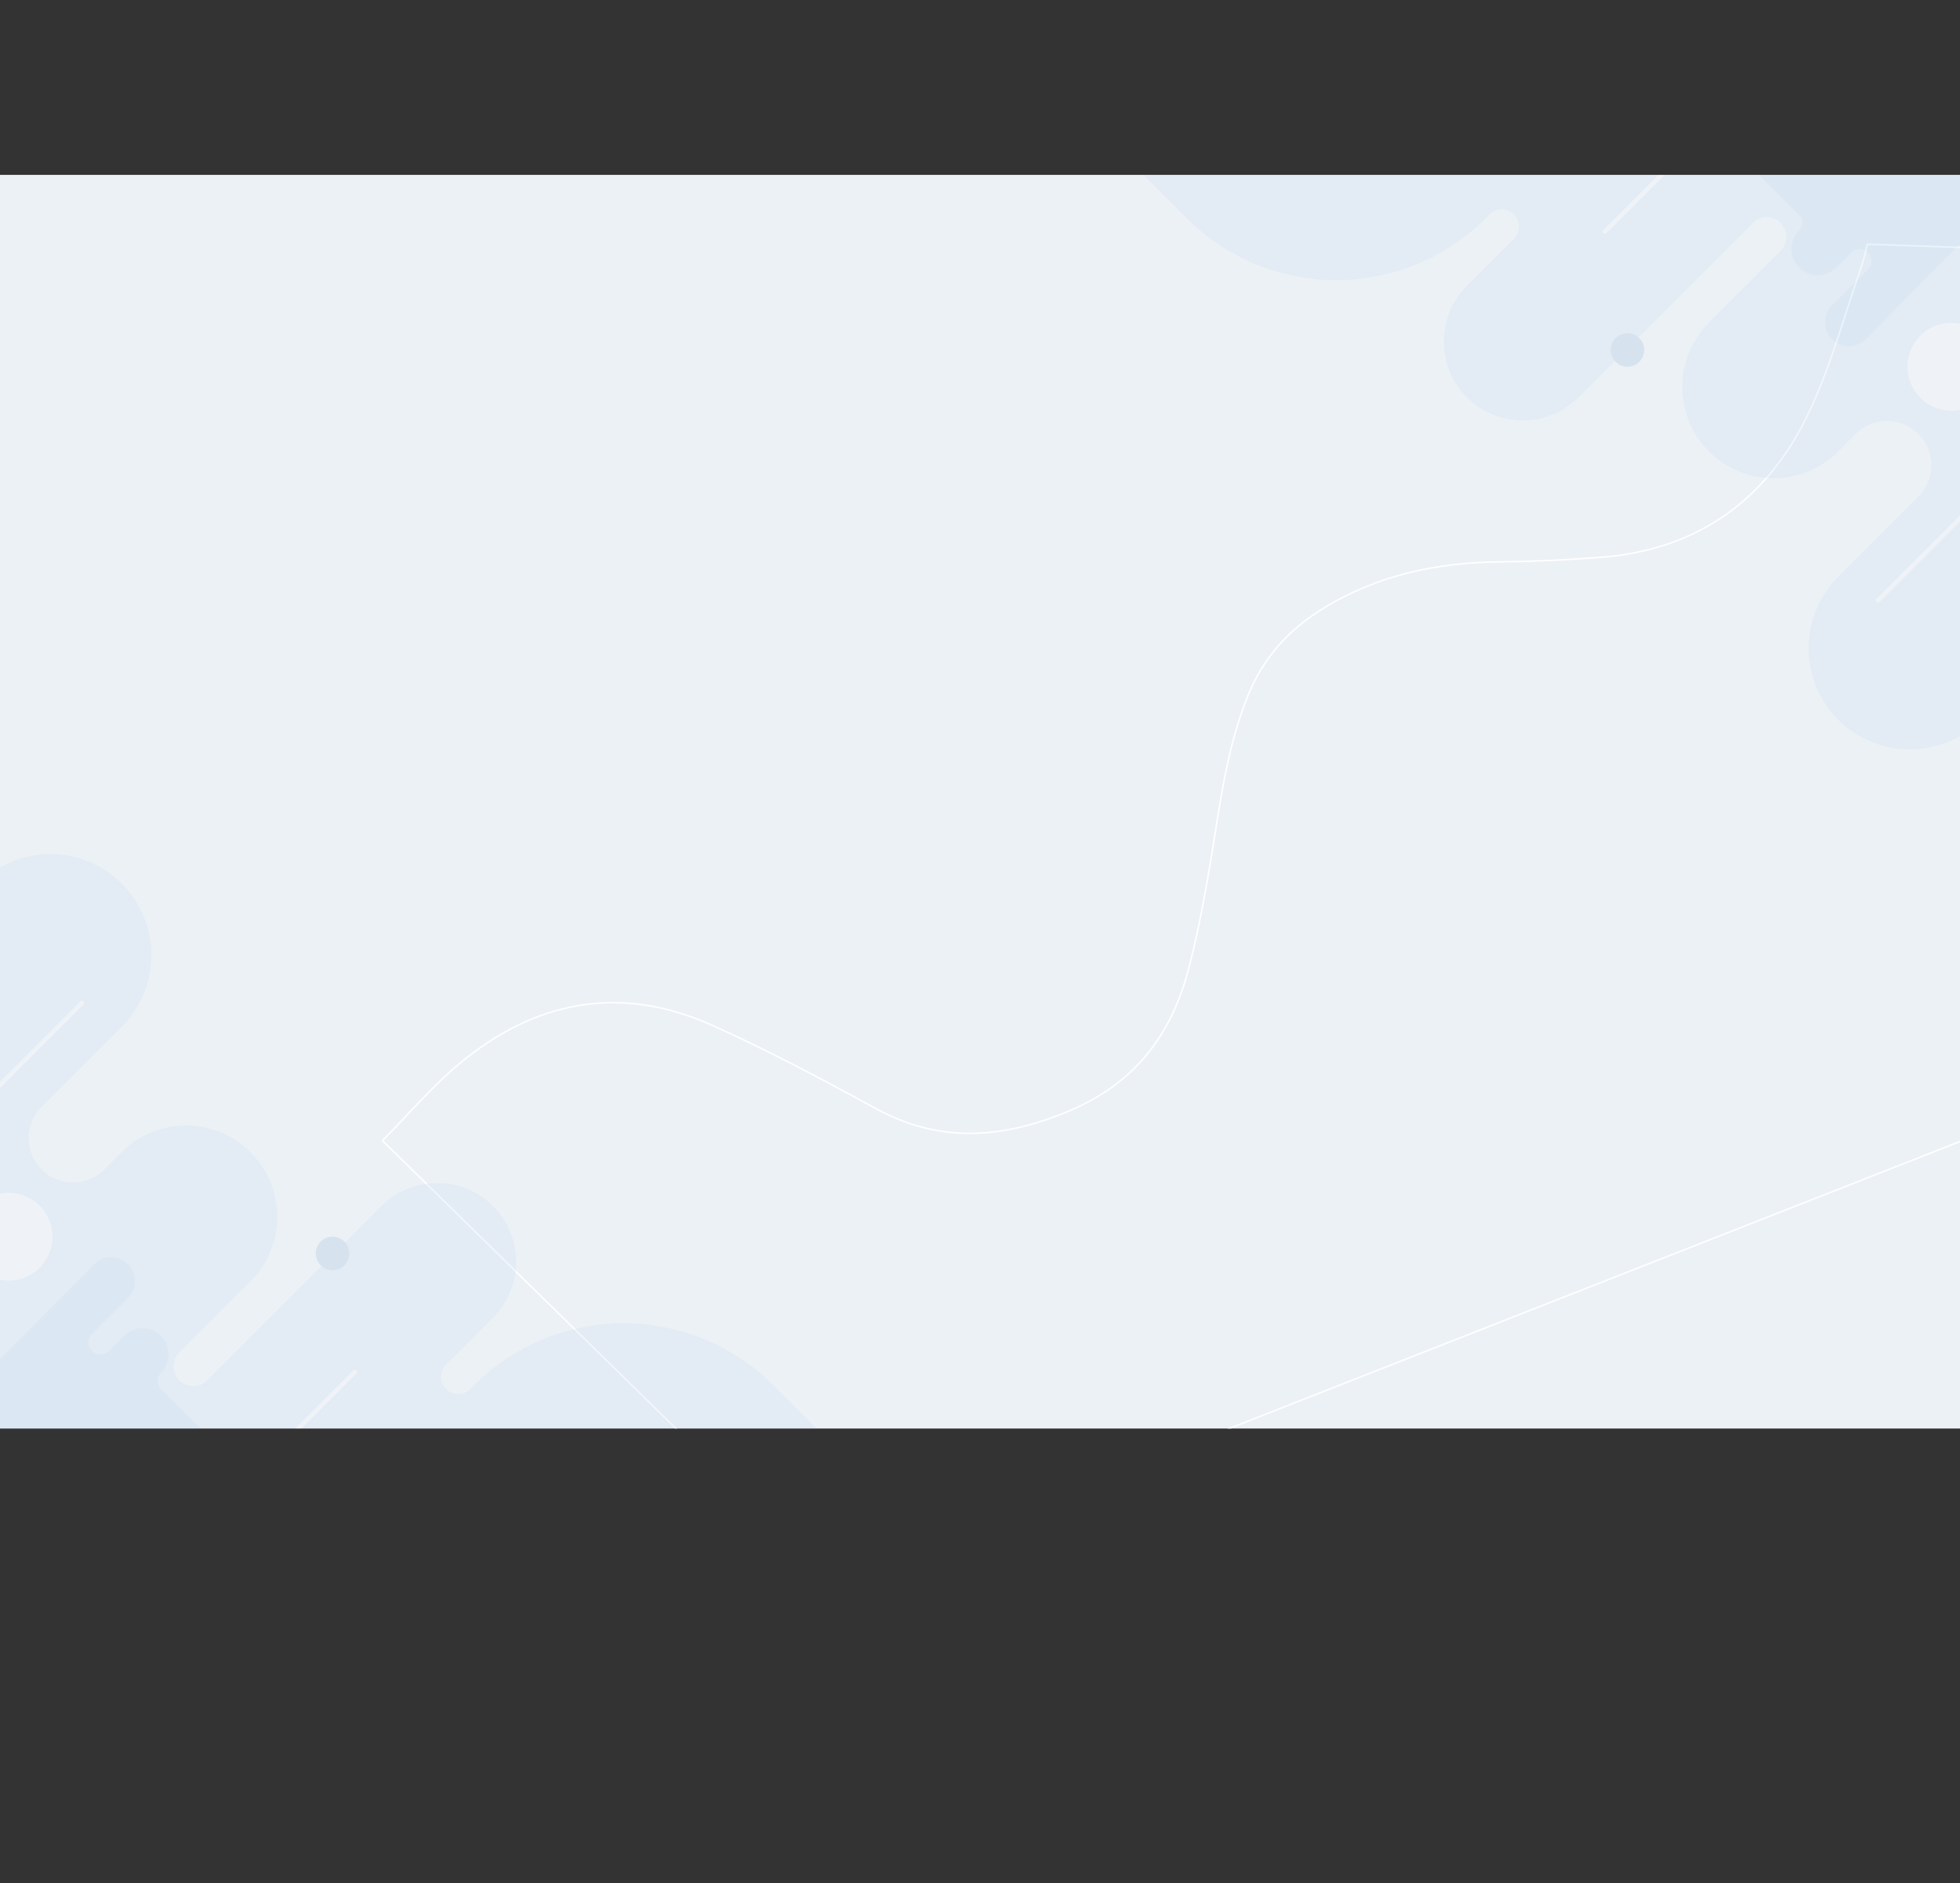 <svg xmlns="http://www.w3.org/2000/svg" xmlns:xlink="http://www.w3.org/1999/xlink" width="1328" height="1276" viewBox="0 0 1328 1276">
  <rect x="0" y="0" width="1328" height="1276" fill="#333333" stroke="none"/>
  <defs>
    <clipPath id="clip-path">
      <rect id="Rectángulo_36954" data-name="Rectángulo 36954" width="1328" height="849.5" fill="#f4f2fd" opacity="0.3"/>
    </clipPath>
    <clipPath id="clip-path-2">
      <path id="Rectángulo_373097" data-name="Rectángulo 373097" d="M0,0H639.7a19,19,0,0,1,19,19V370.229a19,19,0,0,1-19,19H0a0,0,0,0,1,0,0V0A0,0,0,0,1,0,0Z" fill="#349ff1" opacity="0.17"/>
    </clipPath>
    <clipPath id="clip-path-3">
      <path id="Rectángulo_373098" data-name="Rectángulo 373098" d="M19,0H658.7a0,0,0,0,1,0,0V389.229a0,0,0,0,1,0,0H19a19,19,0,0,1-19-19V19A19,19,0,0,1,19,0Z" fill="#349ff1" opacity="0.17"/>
    </clipPath>
  </defs>
  <g id="Grupo_1023220" data-name="Grupo 1023220" transform="translate(-136 -396)">
    <g id="Grupo_1022792" data-name="Grupo 1022792">
      <g id="Enmascarar_grupo_952090" data-name="Enmascarar grupo 952090" transform="translate(136 514.5)" clip-path="url(#clip-path)">
        <path id="Trazado_738801" data-name="Trazado 738801" d="M0,0H1328V849.5H0Z" fill="#ecf1f6"/>
        <path id="Trazado_656249" data-name="Trazado 656249" d="M1470.867,610.028,1362.1,271.377l35.055-156.961L1171.517-10.791c-3.068,3.5-5.914,7.245-9.248,10.449-24.971,23.991-48.471,50.025-75.4,71.334-53.4,42.244-111.83,50.553-172.545,25.311q-31.7-13.177-62.511-28.4C813.792,49.07,774.138,38.235,730.69,41.759c-27.194,2.2-51.354,11.39-72.632,30.046-31.846,27.925-54.353,63.708-79.678,97.175-13.419,17.735-27.11,35.4-42.076,51.743-30.779,33.614-67.662,49.485-112.493,46.317-48.224-3.408-88.243-19.344-116.555-60.678-23.625-34.491-47.573-68.9-73.736-101.295-42.35-52.43-98.7-69.186-164.583-54.046C45.355,56.439,22.512,66.014-.67,73.691L135.708,480.1Z" transform="matrix(0.891, -0.454, 0.454, 0.891, 226.271, 588.45)" fill="none" stroke="#fff" stroke-width="1"/>
        <path id="Rectangle_652" data-name="Rectangle 652" d="M1307.087,586.615H20.913C9.363,586.615,0,576.888,0,564.889V21.726C0,9.727,9.363,0,20.913,0H1307.087C1318.637,0,1328,9.727,1328,21.726V564.889C1328,576.888,1318.637,586.615,1307.087,586.615Z" transform="translate(0 17.17)" fill="none" opacity="0.238"/>
      </g>
      <g id="Enmascarar_grupo_952180" data-name="Enmascarar grupo 952180" transform="translate(136 974.771)" opacity="0.16" clip-path="url(#clip-path-2)">
        <g id="Grupo_1022794" data-name="Grupo 1022794" transform="translate(-306.051 -0.026)">
          <path id="Trazado_741774" data-name="Trazado 741774" d="M172.421,435.532,291.7,316.254a68.475,68.475,0,1,1,96.838,96.839l-54.325,54.325a30.062,30.062,0,1,0,42.515,42.515l11.81-11.81a61.795,61.795,0,0,1,87.391,87.391l-48.42,48.418a13.362,13.362,0,0,0,18.9,18.9l118.1-118.1a53.444,53.444,0,0,1,75.581,75.582L608.2,642.2a11.691,11.691,0,0,0,16.533,16.535l2.644-2.644a143.231,143.231,0,0,1,202.562,0L884.542,710.7H0S183.049,446.16,172.421,435.532" transform="translate(0 -296.198)" fill="#b0ceeb"/>
          <g id="Grupo_1022793" data-name="Grupo 1022793" transform="translate(59.059 100.873)">
            <path id="Trazado_741775" data-name="Trazado 741775" d="M380.054,485.7a11.342,11.342,0,1,1-11.341-11.341A11.341,11.341,0,0,1,380.054,485.7" transform="translate(103.595 -315.984)" fill="#6092bf"/>
            <line id="Línea_841" data-name="Línea 841" y1="188.087" x2="188.087" transform="translate(114.403)" fill="none" stroke="#fff" stroke-linecap="round" stroke-miterlimit="10" stroke-width="3"/>
            <line id="Línea_842" data-name="Línea 842" y1="168.585" x2="168.585" transform="translate(318.894 250.012)" fill="none" stroke="#fff" stroke-linecap="round" stroke-miterlimit="10" stroke-width="3"/>
            <line id="Línea_843" data-name="Línea 843" y1="168.585" x2="168.585" transform="translate(22.037 58.604)" fill="none" stroke="#fff" stroke-linecap="round" stroke-miterlimit="10" stroke-width="3"/>
            <path id="Trazado_741776" data-name="Trazado 741776" d="M245.487,479.116a29.764,29.764,0,1,1-29.763-29.763,29.763,29.763,0,0,1,29.763,29.763" transform="translate(37.069 -320.737)" fill="#fff"/>
            <path id="Trazado_741777" data-name="Trazado 741777" d="M163.876,620.815c2.059-.687,79.838-79.312,109.591-109.44a16.158,16.158,0,1,1,22.914,22.788L271.93,558.615a8.106,8.106,0,0,0,11.464,11.464l10.19-10.19a17.713,17.713,0,1,1,25.05,25.05,7.5,7.5,0,0,0,0,10.614l28.659,28.659H161.328" transform="translate(37.348 -334.277)" fill="#7fb6e9"/>
            <line id="Línea_844" data-name="Línea 844" y1="210.528" x2="210.528" transform="translate(0 235.181)" fill="none" stroke="#64b2ff" stroke-linecap="round" stroke-miterlimit="10" stroke-width="3"/>
          </g>
        </g>
      </g>
      <g id="Enmascarar_grupo_952181" data-name="Enmascarar grupo 952181" transform="translate(805.302 514.5)" opacity="0.16" clip-path="url(#clip-path-3)">
        <g id="Grupo_1022797" data-name="Grupo 1022797" transform="translate(80.206 -157.327)">
          <path id="Trazado_741778" data-name="Trazado 741778" d="M712.121,571.362,592.843,690.64A68.475,68.475,0,0,1,496.005,593.8l54.325-54.325a30.062,30.062,0,0,0-42.515-42.515l-11.81,11.81a61.795,61.795,0,1,1-87.391-87.391l48.42-48.418a13.362,13.362,0,0,0-18.9-18.9l-118.1,118.1a53.444,53.444,0,0,1-75.581-75.582l31.886-31.885a11.691,11.691,0,1,0-16.533-16.535l-2.644,2.644a143.231,143.231,0,0,1-202.562,0L0,296.2H884.542S701.493,560.733,712.121,571.362" transform="translate(0 -164.113)" fill="#b0ceeb"/>
          <g id="Grupo_1022796" data-name="Grupo 1022796" transform="translate(338.004)">
            <path id="Trazado_741779" data-name="Trazado 741779" d="M357.37,485.7a11.342,11.342,0,1,1,11.341,11.341A11.341,11.341,0,0,1,357.37,485.7" transform="translate(-353.54 -209.716)" fill="#6092bf"/>
            <line id="Línea_845" data-name="Línea 845" x1="188.087" y2="188.087" transform="translate(184.989 257.622)" fill="none" stroke="#fff" stroke-linecap="round" stroke-miterlimit="10" stroke-width="3"/>
            <line id="Línea_846" data-name="Línea 846" x1="168.585" y2="168.585" transform="translate(0 27.112)" fill="none" stroke="#fff" stroke-linecap="round" stroke-miterlimit="10" stroke-width="3"/>
            <line id="Línea_847" data-name="Línea 847" x1="168.585" y2="168.585" transform="translate(296.857 218.52)" fill="none" stroke="#fff" stroke-linecap="round" stroke-miterlimit="10" stroke-width="3"/>
            <path id="Trazado_741780" data-name="Trazado 741780" d="M185.959,479.116a29.764,29.764,0,1,1,29.763,29.763,29.763,29.763,0,0,1-29.763-29.763" transform="translate(18.964 -191.787)" fill="#fff"/>
            <path id="Trazado_741781" data-name="Trazado 741781" d="M344.746,509.971c-2.059.687-79.838,79.312-109.591,109.44a16.158,16.158,0,1,1-22.914-22.788l24.451-24.452a8.106,8.106,0,0,0-11.464-11.464l-10.19,10.19a17.713,17.713,0,0,1-25.05-25.05,7.5,7.5,0,0,0,0-10.614l-28.659-28.659H347.294" transform="translate(-58.49 -350.8)" fill="#7fb6e9"/>
            <line id="Línea_848" data-name="Línea 848" x1="210.528" y2="210.528" transform="translate(276.951)" fill="none" stroke="#64b2ff" stroke-linecap="round" stroke-miterlimit="10" stroke-width="3"/>
          </g>
        </g>
      </g>
    </g>
    <rect id="Rectángulo_373209" data-name="Rectángulo 373209" width="1328" height="1276" transform="translate(136 396)" fill="none"/>
  </g>
</svg>
